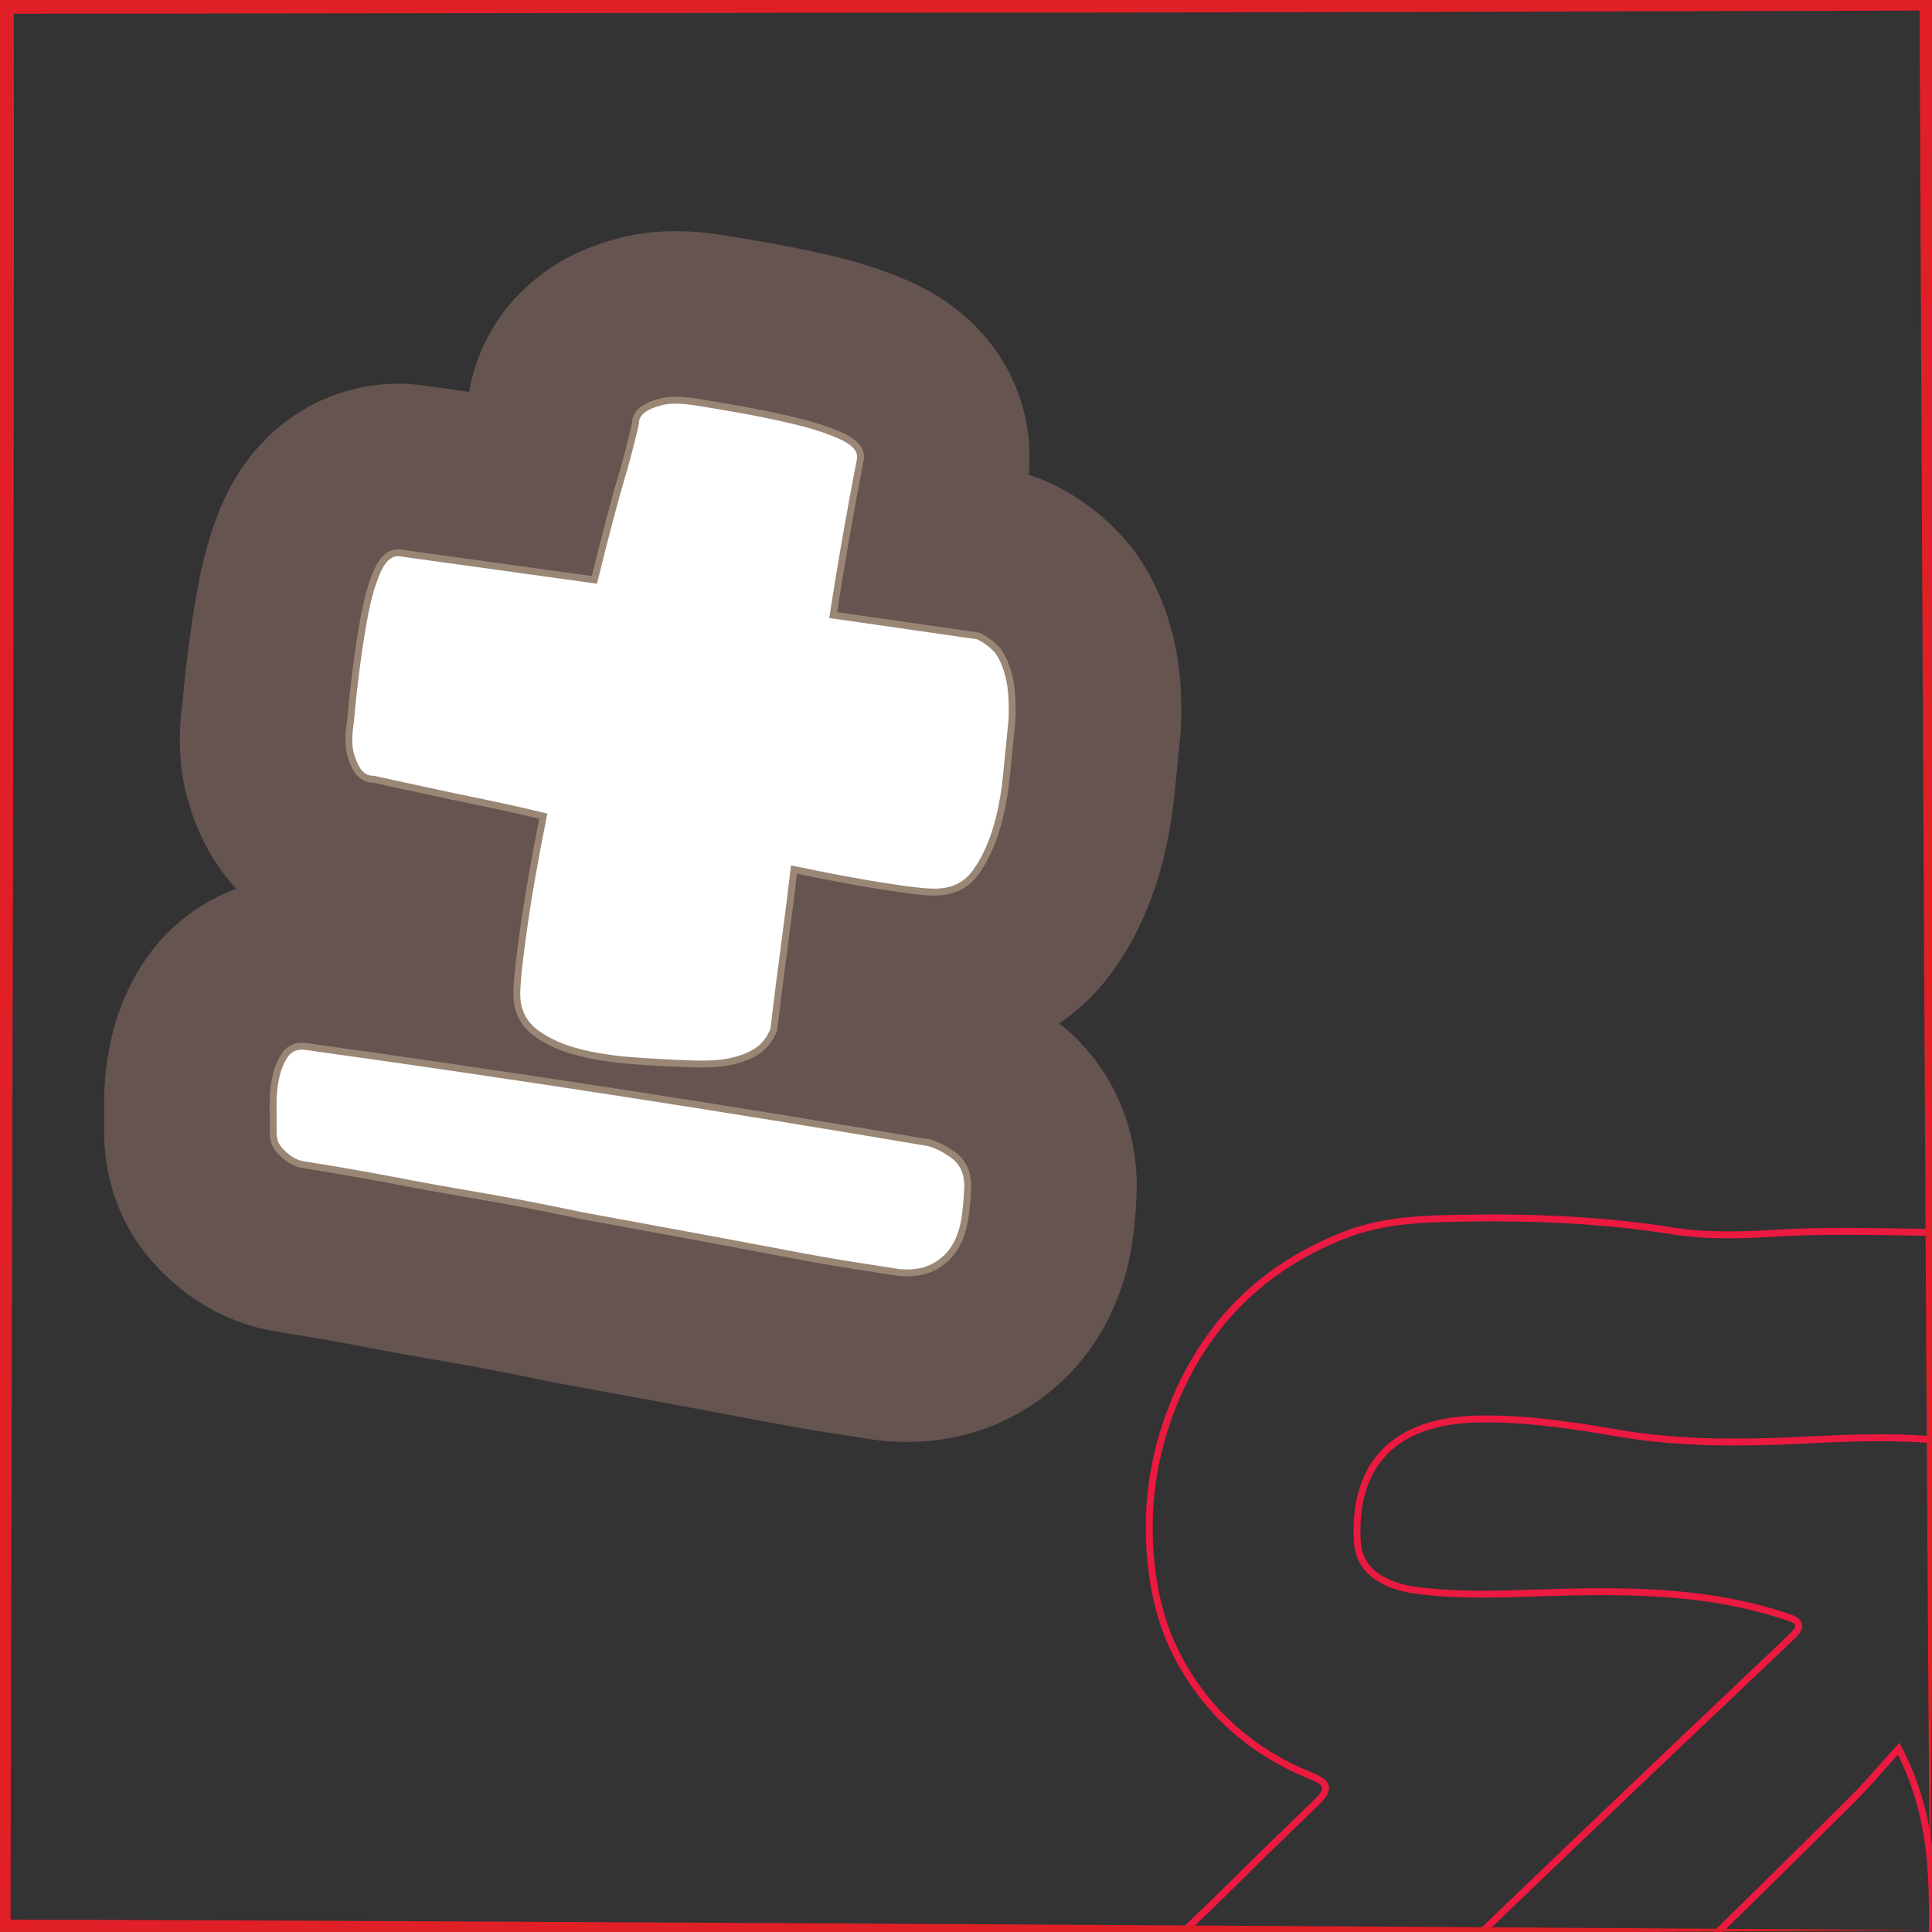 <?xml version="1.0" encoding="UTF-8"?>
<svg xmlns="http://www.w3.org/2000/svg" viewBox="0 0 280 280">
  <rect x="0" y="0" width="280" height="280" fill="#333333" stroke="none"/>
  <defs>
    <style>
      .cls-1 {
        stroke: #665451;
        stroke-width: 50px;
      }

      .cls-1, .cls-2 {
        fill: none;
        stroke-linecap: round;
        stroke-linejoin: round;
      }

      .cls-3 {
        fill: #fff;
      }

      .cls-4 {
        fill: #e11f26;
      }

      .cls-5 {
        fill: #ec1940;
      }

      .cls-2 {
        stroke: #998675;
        stroke-width: 2px;
      }
    </style>
  </defs>
  <g id="Content">
    <g>
      <path class="cls-1" d="M44.391,152.178c30.199,4.21,60.259,8.854,90.176,13.933,1.013.31,1.934.755,2.756,1.338,1.812,1.043,2.611,2.762,2.396,5.157-.06,1.358-.19,2.706-.396,4.043-.206,1.335-.624,2.563-1.253,3.682-.63,1.12-1.568,2.037-2.82,2.756-1.25.718-2.854,1.005-4.805.853-.891-.138-2.859-.441-5.9-.912-3.043-.47-6.668-1.104-10.875-1.907-4.208-.8-8.861-1.673-13.959-2.613-5.099-.937-10.234-1.884-15.405-2.835-5.152-1.099-10.096-2.053-14.832-2.862-4.741-.808-9.027-1.583-12.862-2.329-4.432-.834-8.576-1.553-12.435-2.149-.744-.115-1.39-.364-1.936-.755-.549-.387-1.048-.846-1.498-1.371-.452-.525-.672-1.318-.657-2.382.011-1.06.01-2.278-.007-3.647-.017-1.371.108-2.68.38-3.932.268-1.248.695-2.286,1.277-3.107.583-.822,1.467-1.143,2.656-.958ZM146.167,104.299c-.266,2.694-.541,5.467-.826,8.308-.291,2.844-.804,5.426-1.538,7.741-.74,2.318-1.685,4.264-2.839,5.83-1.154,1.57-2.733,2.428-4.73,2.575-1.085.139-3.596-.1-7.526-.707-3.935-.608-8.627-1.482-14.07-2.63-.451,3.884-.94,7.799-1.472,11.741-.535,3.946-1.037,7.933-1.507,11.964-.483,1.144-1.15,2.026-2.006,2.653-.859.629-2.037,1.131-3.538,1.505-1.505.377-3.611.507-6.329.39-2.572-.091-5.245-.24-8.025-.441-2.782-.201-5.343-.597-7.682-1.187-2.341-.59-4.332-1.468-5.976-2.633-1.644-1.167-2.54-2.747-2.687-4.747-.093-1.382.205-4.527.889-9.438.68-4.91,1.685-10.682,3.017-17.315-3.517-.847-6.822-1.585-9.916-2.216-3.095-.628-5.743-1.19-7.947-1.684-2.647-.56-5.075-1.088-7.278-1.581-.769.034-1.401-.291-1.9-.978-.377-.514-.713-1.285-1.01-2.321-.297-1.032-.284-2.588.037-4.668.172-2.1.433-4.528.784-7.288.348-2.756.749-5.355,1.204-7.793.451-2.438,1.039-4.513,1.76-6.226.721-1.712,1.61-2.562,2.674-2.55l28.79,3.992c.824-3.367,1.601-6.438,2.337-9.214.731-2.772,1.404-5.176,2.025-7.21.686-2.477,1.264-4.742,1.734-6.799-.058-.615.257-1.176.943-1.679.515-.376,1.324-.707,2.434-.991,1.105-.285,2.698-.268,4.778.055,2.076.32,4.481.73,7.22,1.229,2.732.5,5.309,1.049,7.724,1.649,2.415.602,4.473,1.3,6.174,2.094,1.7.798,2.47,1.714,2.31,2.751-.746,3.839-1.452,7.68-2.123,11.525-.673,3.851-1.303,7.703-1.898,11.562l21.409,3.079c.989.459,1.878,1.127,2.653,2.006.627.858,1.128,2.037,1.505,3.538.373,1.504.515,3.538.424,6.106Z"/>
      <path class="cls-2" d="M44.391,152.178c30.199,4.21,60.259,8.854,90.176,13.933,1.013.31,1.934.755,2.756,1.338,1.812,1.043,2.611,2.762,2.396,5.157-.06,1.358-.19,2.706-.396,4.043-.206,1.335-.624,2.563-1.253,3.682-.63,1.12-1.568,2.037-2.82,2.756-1.25.718-2.854,1.005-4.805.853-.891-.138-2.859-.441-5.9-.912-3.043-.47-6.668-1.104-10.875-1.907-4.208-.8-8.861-1.673-13.959-2.613-5.099-.937-10.234-1.884-15.405-2.835-5.152-1.099-10.096-2.053-14.832-2.862-4.741-.808-9.027-1.583-12.862-2.329-4.432-.834-8.576-1.553-12.435-2.149-.744-.115-1.39-.364-1.936-.755-.549-.387-1.048-.846-1.498-1.371-.452-.525-.672-1.318-.657-2.382.011-1.06.01-2.278-.007-3.647-.017-1.371.108-2.68.38-3.932.268-1.248.695-2.286,1.277-3.107.583-.822,1.467-1.143,2.656-.958ZM146.167,104.299c-.266,2.694-.541,5.467-.826,8.308-.291,2.844-.804,5.426-1.538,7.741-.74,2.318-1.685,4.264-2.839,5.83-1.154,1.57-2.733,2.428-4.73,2.575-1.085.139-3.596-.1-7.526-.707-3.935-.608-8.627-1.482-14.07-2.63-.451,3.884-.94,7.799-1.472,11.741-.535,3.946-1.037,7.933-1.507,11.964-.483,1.144-1.15,2.026-2.006,2.653-.859.629-2.037,1.131-3.538,1.505-1.505.377-3.611.507-6.329.39-2.572-.091-5.245-.24-8.025-.441-2.782-.201-5.343-.597-7.682-1.187-2.341-.59-4.332-1.468-5.976-2.633-1.644-1.167-2.54-2.747-2.687-4.747-.093-1.382.205-4.527.889-9.438.68-4.91,1.685-10.682,3.017-17.315-3.517-.847-6.822-1.585-9.916-2.216-3.095-.628-5.743-1.19-7.947-1.684-2.647-.56-5.075-1.088-7.278-1.581-.769.034-1.401-.291-1.9-.978-.377-.514-.713-1.285-1.01-2.321-.297-1.032-.284-2.588.037-4.668.172-2.1.433-4.528.784-7.288.348-2.756.749-5.355,1.204-7.793.451-2.438,1.039-4.513,1.76-6.226.721-1.712,1.61-2.562,2.674-2.55l28.79,3.992c.824-3.367,1.601-6.438,2.337-9.214.731-2.772,1.404-5.176,2.025-7.21.686-2.477,1.264-4.742,1.734-6.799-.058-.615.257-1.176.943-1.679.515-.376,1.324-.707,2.434-.991,1.105-.285,2.698-.268,4.778.055,2.076.32,4.481.73,7.22,1.229,2.732.5,5.309,1.049,7.724,1.649,2.415.602,4.473,1.3,6.174,2.094,1.7.798,2.47,1.714,2.31,2.751-.746,3.839-1.452,7.68-2.123,11.525-.673,3.851-1.303,7.703-1.898,11.562l21.409,3.079c.989.459,1.878,1.127,2.653,2.006.627.858,1.128,2.037,1.505,3.538.373,1.504.515,3.538.424,6.106Z"/>
      <path class="cls-3" d="M44.391,152.178c30.199,4.21,60.259,8.854,90.176,13.933,1.013.31,1.934.755,2.756,1.338,1.812,1.043,2.611,2.762,2.396,5.157-.06,1.358-.19,2.706-.396,4.043-.206,1.335-.624,2.563-1.253,3.682-.63,1.12-1.568,2.037-2.82,2.756-1.25.718-2.854,1.005-4.805.853-.891-.138-2.859-.441-5.9-.912-3.043-.47-6.668-1.104-10.875-1.907-4.208-.8-8.861-1.673-13.959-2.613-5.099-.937-10.234-1.884-15.405-2.835-5.152-1.099-10.096-2.053-14.832-2.862-4.741-.808-9.027-1.583-12.862-2.329-4.432-.834-8.576-1.553-12.435-2.149-.744-.115-1.39-.364-1.936-.755-.549-.387-1.048-.846-1.498-1.371-.452-.525-.672-1.318-.657-2.382.011-1.06.01-2.278-.007-3.647-.017-1.371.108-2.68.38-3.932.268-1.248.695-2.286,1.277-3.107.583-.822,1.467-1.143,2.656-.958ZM146.167,104.299c-.266,2.694-.541,5.467-.826,8.308-.291,2.844-.804,5.426-1.538,7.741-.74,2.318-1.685,4.264-2.839,5.83-1.154,1.57-2.733,2.428-4.73,2.575-1.085.139-3.596-.1-7.526-.707-3.935-.608-8.627-1.482-14.07-2.63-.451,3.884-.94,7.799-1.472,11.741-.535,3.946-1.037,7.933-1.507,11.964-.483,1.144-1.15,2.026-2.006,2.653-.859.629-2.037,1.131-3.538,1.505-1.505.377-3.611.507-6.329.39-2.572-.091-5.245-.24-8.025-.441-2.782-.201-5.343-.597-7.682-1.187-2.341-.59-4.332-1.468-5.976-2.633-1.644-1.167-2.54-2.747-2.687-4.747-.093-1.382.205-4.527.889-9.438.68-4.91,1.685-10.682,3.017-17.315-3.517-.847-6.822-1.585-9.916-2.216-3.095-.628-5.743-1.19-7.947-1.684-2.647-.56-5.075-1.088-7.278-1.581-.769.034-1.401-.291-1.9-.978-.377-.514-.713-1.285-1.01-2.321-.297-1.032-.284-2.588.037-4.668.172-2.1.433-4.528.784-7.288.348-2.756.749-5.355,1.204-7.793.451-2.438,1.039-4.513,1.76-6.226.721-1.712,1.61-2.562,2.674-2.55l28.79,3.992c.824-3.367,1.601-6.438,2.337-9.214.731-2.772,1.404-5.176,2.025-7.21.686-2.477,1.264-4.742,1.734-6.799-.058-.615.257-1.176.943-1.679.515-.376,1.324-.707,2.434-.991,1.105-.285,2.698-.268,4.778.055,2.076.32,4.481.73,7.22,1.229,2.732.5,5.309,1.049,7.724,1.649,2.415.602,4.473,1.3,6.174,2.094,1.7.798,2.47,1.714,2.31,2.751-.746,3.839-1.452,7.68-2.123,11.525-.673,3.851-1.303,7.703-1.898,11.562l21.409,3.079c.989.459,1.878,1.127,2.653,2.006.627.858,1.128,2.037,1.505,3.538.373,1.504.515,3.538.424,6.106Z"/>
    </g>
  </g>
  <g id="Arrows">
    <g>
      <g>
        <path class="cls-5" d="M216.239,177.011c9.648,0,18.183.614,26.094,1.877,2.438.389,5.081.578,8.081.578,2.585,0,5.179-.138,7.408-.268,2.849-.166,5.877-.243,9.53-.243,2.791,0,5.633.046,8.383.09,1.278.021,2.556.041,3.833.058,8.608.11,16.209,1.579,23.239,4.49,13.068,5.412,21.742,15.215,25.778,29.136,2.879,9.929,3.71,20.678,2.614,33.83-.038.455-.04.899-.042,1.328-.002.451-.004.878-.046,1.287-.898,8.716.102,17.42,1.069,25.838.195,1.702.391,3.403.571,5.106.128,1.206.169,2.456.208,3.666.057,1.741.116,3.541.429,5.329v13.23c-.348,1.521-.423,3.053-.495,4.535-.027.548-.053,1.095-.094,1.639-.482,6.445-3.045,12.399-8.064,18.74-8.245,10.415-19.431,15.664-34.197,16.048-.44.011-.879.017-1.316.017-7.625,0-14.221-1.726-20.163-5.278-6.482-3.874-11.447-9.3-14.761-16.134-.796-1.642-1.235-2.546-2.297-2.546-.769-0-1.34.545-2.376,1.534l-.076.073c-1.822,1.738-3.647,3.473-5.472,5.208-7.719,7.337-15.7,14.923-23.293,22.66-1.187,1.209-2.347,2.473-3.468,3.696-1.528,1.665-3.108,3.387-4.756,4.969-4.76,4.567-9.583,7.764-14.745,9.774-3.338,1.3-6.82,1.434-10.506,1.576l-.186.008-3.378-0-3.421.001c-.441.02-.879.03-1.312.03-7.576,0-14.702-3.022-21.785-9.239-4.393-3.856-7.837-7.763-10.529-11.945-3.432-5.331-5.025-11.151-4.871-17.817l-.001-6.085c-.433-8.913,2.935-17.052,10.011-24.192,4.933-4.978,10.114-9.887,15.123-14.634,4.51-4.273,9.173-8.692,13.654-13.159,2.377-2.37,4.842-4.75,7.226-7.052,1.08-1.042,2.159-2.085,3.235-3.13.902-.877,1.696-1.747,1.498-2.757-.198-1.014-1.236-1.509-2.469-2.008-8.083-3.269-14.295-8.671-18.463-16.057-2.381-4.218-3.805-9.003-4.353-14.629-.824-8.454.548-16.679,4.08-24.449,4.828-10.621,12.893-18.154,23.972-22.388,4.608-1.761,9.336-2.117,13.758-2.239,2.466-.068,4.869-.103,7.143-.103M216.239,176.011c-2.389,0-4.78.037-7.171.103-4.748.131-9.499.551-14.088,2.304-11.328,4.329-19.531,11.921-24.525,22.909-3.598,7.917-5.016,16.224-4.165,24.959.521,5.346,1.851,10.369,4.478,15.023,4.361,7.727,10.741,13.168,18.959,16.492,2.319.938,2.427,1.393.649,3.121-3.493,3.394-7.028,6.76-10.47,10.191-9.45,9.421-19.397,18.326-28.782,27.797-6.724,6.785-10.781,15.015-10.299,24.945v6.036c-.154,6.622,1.398,12.716,5.03,18.358,2.974,4.62,6.646,8.588,10.71,12.155,6.436,5.648,13.703,9.487,22.444,9.487.448,0,.901-.01,1.357-.031,1.125,0,2.251-0,3.377-0s2.252 0,3.379 0c3.746-.145,7.488-.264,11.053-1.652,5.751-2.239,10.653-5.742,15.075-9.984,2.885-2.768,5.452-5.838,8.246-8.686,9.345-9.523,19.09-18.636,28.742-27.845.903-.862,1.383-1.33,1.762-1.33.437 0.0.739.624,1.4,1.988,3.405,7.022,8.453,12.55,15.145,16.55,6.39,3.819,13.334,5.42,20.676,5.42.445,0,.893-.006,1.342-.018,14.06-.366,26.059-5.188,34.956-16.427,4.467-5.643,7.723-11.876,8.278-19.286.152-2.038.113-4.118.592-6.133v-13.433c-.536-2.981-.325-6.015-.643-9.012-1.083-10.216-2.705-20.403-1.64-30.735.09-.871.016-1.757.089-2.635.962-11.541.586-23.032-2.65-34.191-4.056-13.987-12.747-24.145-26.356-29.781-7.547-3.125-15.481-4.462-23.609-4.566-4.074-.052-8.153-.148-12.228-.148-3.2,0-6.398.059-9.588.245-2.46.143-4.908.266-7.349.266-2.647,0-5.286-.145-7.924-.566-8.71-1.391-17.472-1.89-26.251-1.89h0Z"/>
        <path class="cls-5" d="M215.419,206.144c6.576,0,13.256,1.059,19.001,2.052,5.114.884,10.49,1.295,16.917,1.295,4.036,0,8.004-.168,11.01-.314,3.234-.157,6.681-.311,10.153-.311,4.914,0,8.987.308,12.818.97,10.221,1.765,14.564,6.505,15.491,16.903.748,8.391.77,17.276.067,26.41-.737,9.569.677,19.036,2.046,28.191.161,1.079.322,2.157.48,3.237.87,5.945,1.502,12.299.252,18.489-1.189,5.888-7.102,10.501-13.462,10.501-1.778,0-3.472-.36-5.034-1.071-3.462-1.576-4.482-4.691-4.95-8.884-.6-5.382-.294-10.883.003-16.203.169-3.042.344-6.187.351-9.296.016-7.272-.327-15.742-4.623-24.252l-.654-1.296-.978,1.073c-.678.744-1.347,1.498-2.016,2.252-1.415,1.596-2.879,3.246-4.404,4.761-9.106,9.043-17.379,17.18-25.292,24.877-8.338,8.111-16.837,16.338-25.056,24.294-5.709,5.526-11.418,11.053-17.12,16.586-1.47,1.426-2.818,2.985-4.122,4.492-1.765,2.041-3.591,4.151-5.693,5.886-2.562,2.114-4.752,3.099-6.89,3.099-2.087,0-4.21-.934-6.68-2.938-.696-.565-1.429-1.178-2.071-1.829-5.559-5.64-5.598-10.61-.125-16.113,1.768-1.778,3.729-3.451,5.626-5.07,1.931-1.648,3.928-3.352,5.756-5.192,14.894-14.985,29.863-29.351,45.166-43.972,6.083-5.812,12.291-11.7,18.293-17.395,3.229-3.063,6.458-6.126,9.684-9.192,1.284-1.22,1.991-1.893,1.778-2.828-.215-.941-1.166-1.246-2.892-1.799-9.334-2.992-18.853-3.375-26.103-3.375-1.34,0-2.754.015-4.322.045-1.685.032-3.395.088-5.049.141-2.569.083-5.225.17-7.828.17-3.747,0-6.833-.178-9.712-.56-1.794-.238-3.316-.711-4.651-1.447-2.2-1.212-3.277-2.904-3.392-5.324-.249-5.26.984-9.381,3.664-12.251,2.857-3.059,7.324-4.673,13.277-4.797.428-.009.856-.013,1.283-.013M215.419,205.144c-.434,0-.869.004-1.304.013-12.202.255-18.46,6.661-17.919,18.095.134,2.833,1.488,4.819,3.908,6.152,1.558.859,3.253,1.331,5.003,1.563,3.278.435,6.56.568,9.843.568,4.297,0,8.597-.229,12.896-.311,1.435-.027,2.87-.044,4.302-.044,8.72,0,17.374.628,25.798,3.328,2.84.91,2.839.946.73,2.95-9.326,8.864-18.677,17.701-27.979,26.589-15.199,14.522-30.364,29.078-45.185,43.99-3.596,3.618-7.785,6.645-11.382,10.262-5.928,5.961-5.775,11.537.122,17.52.671.681,1.41,1.3,2.153,1.903,2.601,2.111,4.957,3.162,7.31,3.162,2.422,0,4.842-1.113,7.526-3.328,3.726-3.075,6.437-7.096,9.875-10.431,14.052-13.634,28.143-27.228,42.177-40.881,8.479-8.248,16.906-16.549,25.299-24.884,2.258-2.242,4.309-4.694,6.455-7.049,4.04,8,4.534,15.878,4.516,23.799-.019,8.537-1.301,17.06-.348,25.612.448,4.02,1.432,7.818,5.529,9.683,1.743.794,3.597,1.161,5.448,1.161,6.572,0,13.096-4.637,14.442-11.303,1.267-6.275.673-12.569-.243-18.832-1.514-10.348-3.332-20.648-2.518-31.206.682-8.846.722-17.713-.068-26.576-.966-10.836-5.556-15.941-16.317-17.8-4.314-.745-8.648-.984-12.988-.984-3.399,0-6.803.147-10.202.312-3.661.178-7.313.313-10.961.313-5.59,0-11.17-.317-16.747-1.281-6.333-1.094-12.72-2.067-19.171-2.067h0Z"/>
      </g>
      <path class="cls-4" d="M279.731,279.731c-69.716.441-210.016,1.331-279.731,1.531 0.0 0-1.527.007-1.527.007l-.004-1.538c-.064-34.905-.304-104.981-.285-139.866C-1.817,139.866-1.998 0-1.998 0l-.003-2c47.593.062,165.706.209,211.798.271,17.378.057,52.545.067,69.933.191 0-0,1.545.006,1.545.006l-.007,1.532c-.325,69.719-.971,210.043-1.538,279.731h0ZM279.731,279.731c-.579-69.743-1.234-210.023-1.538-279.731 0.0 0,1.538,1.539,1.538,1.539-38.949.065-100.446.317-139.865.282C139.866,1.82 0,1.998 0,1.998L1.998 0c.1,79.281-.355,201.348-.466,279.731-0.0 0-1.532-1.531-1.532-1.531,69.708.186,210.024,1.074,279.731,1.531h0Z"/>
    </g>
  </g>
</svg>